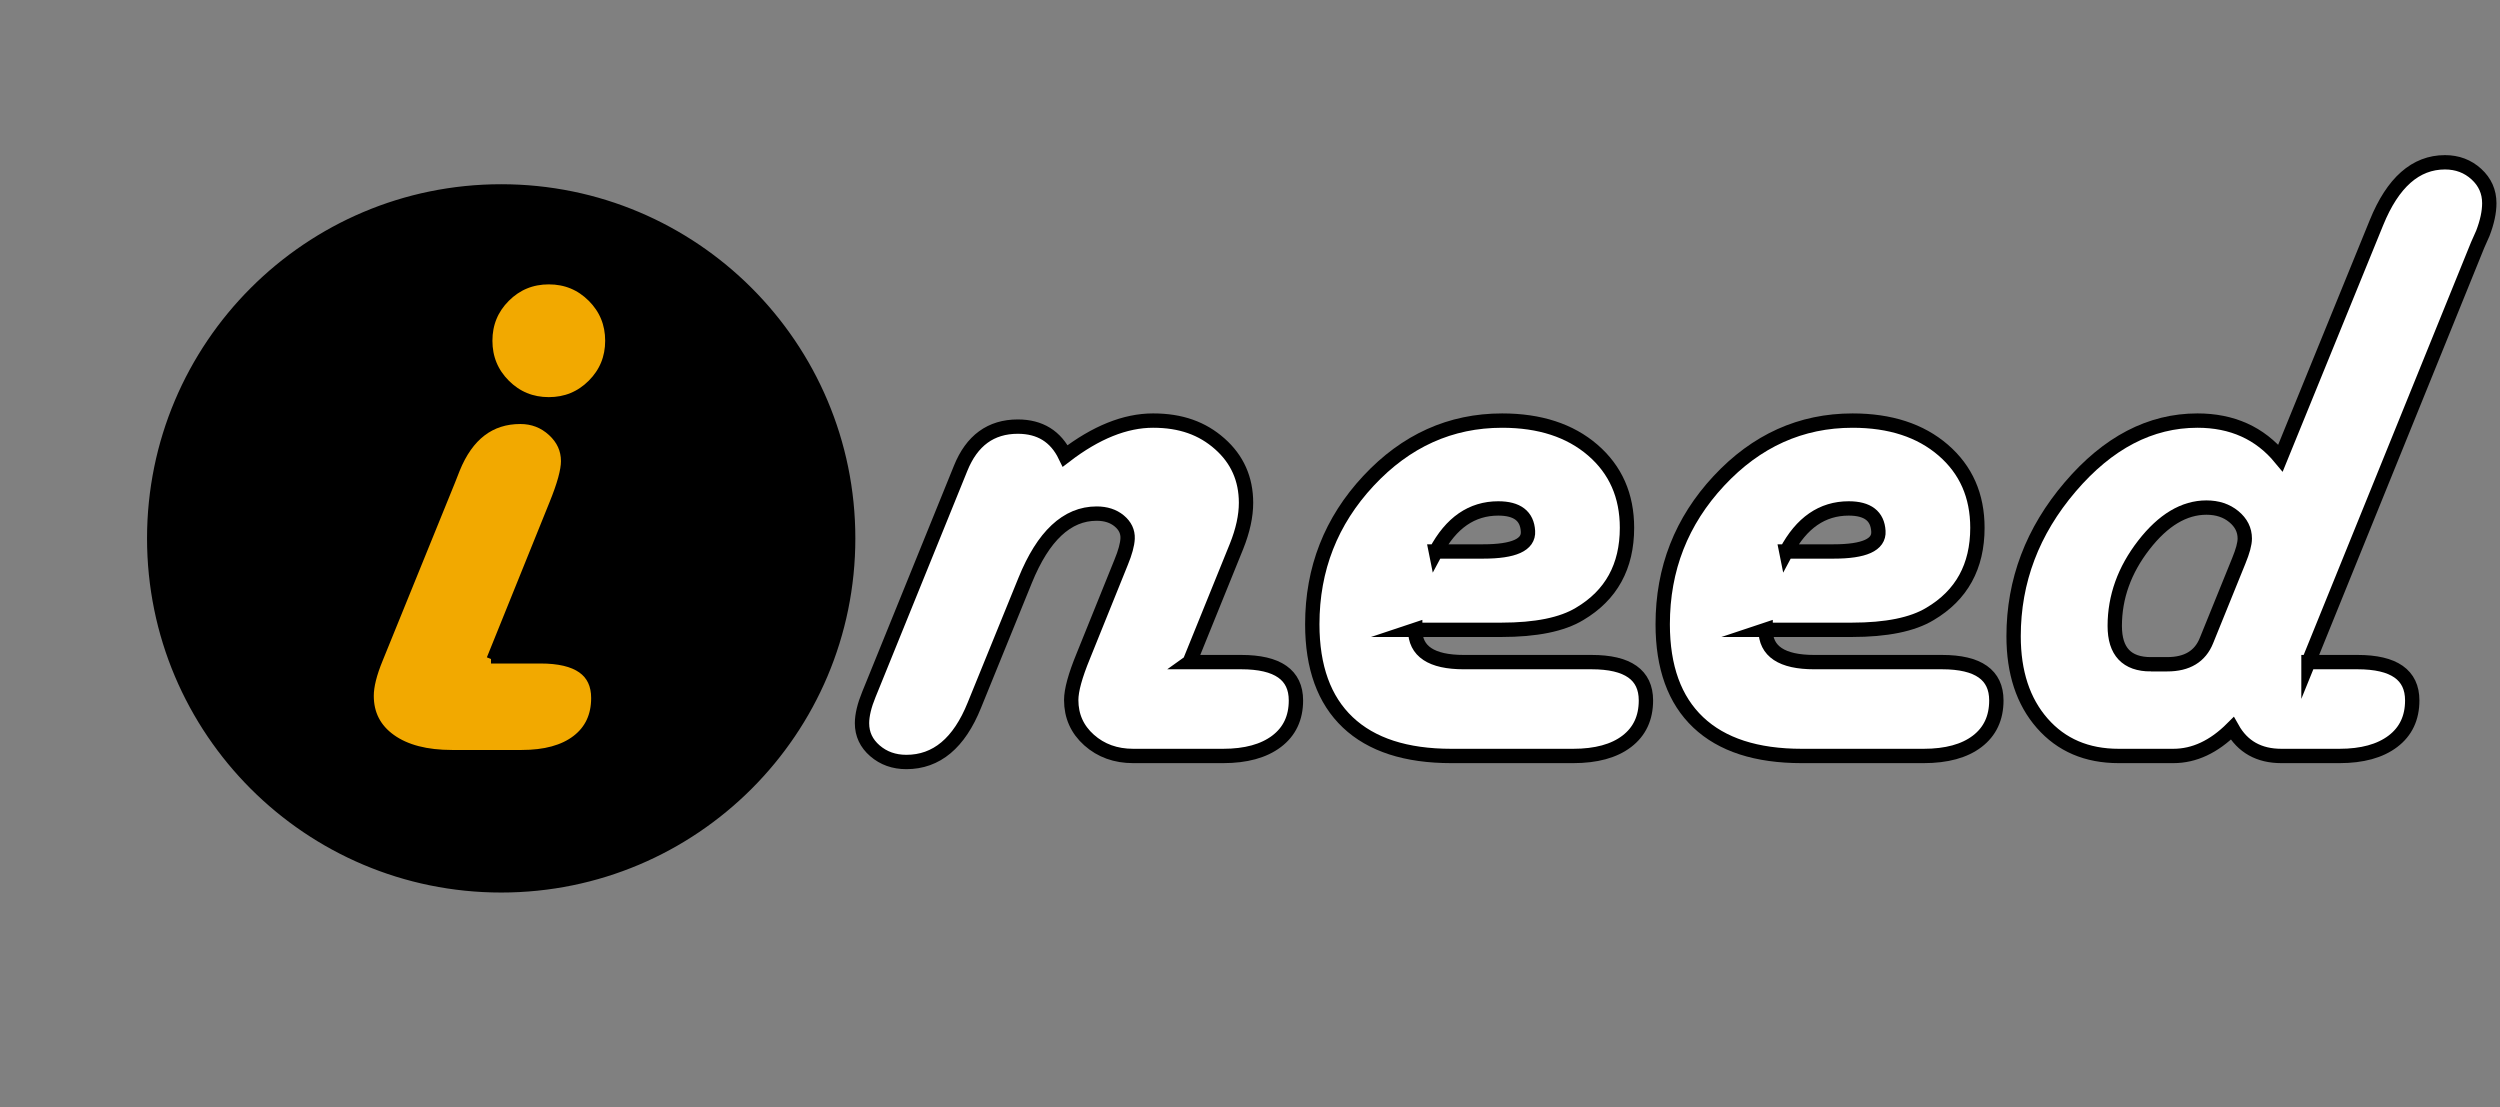 <?xml version="1.0" encoding="UTF-8"?><svg xmlns="http://www.w3.org/2000/svg" viewBox="0 0 1394.18 617.33"><rect x="0" y="0" width="1394.18" height="617.33" fill="#808080" stroke="none"/><defs><style>.c{fill:#f2a900;stroke-width:5px;}.c,.d{stroke:#000;stroke-miterlimit:10;}.d{fill:#fff;stroke-width:8px;}</style></defs><g id="a"><g><circle cx="279.5" cy="300.24" r="195"/><path d="M279.5,107.74c25.99,0,51.2,5.09,74.93,15.13,22.92,9.7,43.51,23.58,61.19,41.26,17.68,17.68,31.56,38.27,41.26,61.19,10.04,23.73,15.13,48.94,15.13,74.93s-5.09,51.2-15.13,74.93c-9.7,22.92-23.58,43.51-41.26,61.19-17.68,17.68-38.27,31.56-61.19,41.26-23.73,10.04-48.94,15.13-74.93,15.13s-51.2-5.09-74.93-15.13c-22.92-9.7-43.51-23.58-61.19-41.26-17.68-17.68-31.56-38.27-41.26-61.19-10.04-23.73-15.13-48.94-15.13-74.93s5.09-51.2,15.13-74.93c9.7-22.92,23.58-43.51,41.26-61.19,17.68-17.68,38.27-31.56,61.19-41.26,23.73-10.04,48.94-15.13,74.93-15.13m0-5c-109.08,0-197.5,88.42-197.5,197.5s88.42,197.5,197.5,197.5,197.5-88.42,197.5-197.5-88.42-197.5-197.5-197.5h0Z"/></g><path class="c" d="M273.82,367.52h27.59c20.51,0,30.76,7.24,30.76,21.73,0,9.93-3.62,17.66-10.86,23.19-7.24,5.54-17.38,8.3-30.4,8.3h-38.82c-14.32,0-25.6-2.93-33.81-8.79-8.22-5.86-12.33-13.83-12.33-23.93,0-5.37,1.71-12.21,5.13-20.51l40.28-99.12,2.69-6.84c7.48-18.39,19.53-27.59,36.13-27.59,6.84,0,12.73,2.28,17.7,6.84,4.96,4.56,7.45,10.01,7.45,16.36,0,5.21-2.2,13.18-6.59,23.93l-34.91,86.43Zm32.23-211.43c9.44,0,17.46,3.3,24.05,9.89s9.89,14.61,9.89,24.05-3.3,17.46-9.89,24.05-14.61,9.89-24.05,9.89-17.46-3.3-24.05-9.89-9.89-14.61-9.89-24.05,3.3-17.46,9.89-24.05,14.61-9.89,24.05-9.89Z"/><g/></g><g id="b"><g><path class="d" d="M663.41,369.24h28.81c20.32,0,30.49,7.12,30.49,21.37,0,9.76-3.6,17.37-10.8,22.81-7.2,5.44-17.13,8.16-29.77,8.16h-50.18c-9.76,0-17.97-2.96-24.61-8.88-6.64-5.92-9.96-13.36-9.96-22.33,0-5.44,2.24-13.6,6.72-24.49l21.13-52.34c2.24-5.44,3.44-9.84,3.6-13.2,.16-3.84-1.4-7.12-4.68-9.84-3.28-2.72-7.48-4.08-12.6-4.08-16.49,0-29.77,12.41-39.85,37.21l-28.33,69.62c-8.49,21.13-21.13,31.69-37.93,31.69-6.88,0-12.72-2.08-17.53-6.24s-7.2-9.28-7.2-15.37c0-4.48,1.28-9.84,3.84-16.09l2.64-6.48,48.5-119.56c6.24-15.52,16.88-23.29,31.93-23.29,12.32,0,21.13,5.44,26.41,16.33,17.12-13.12,33.45-19.69,48.98-19.69s27.45,4.32,37.21,12.96c9.76,8.64,14.64,19.61,14.64,32.89,0,7.36-1.76,15.45-5.28,24.25l-26.17,64.58Z"/><path class="d" d="M789.21,351.23c0,12,9.04,18.01,27.13,18.01h71.3c20.17,0,30.25,7.12,30.25,21.37,0,9.76-3.56,17.37-10.68,22.81-7.12,5.44-17.09,8.16-29.89,8.16h-67.94c-25.29,0-44.54-6.24-57.74-18.73s-19.81-30.73-19.81-54.74c0-30.89,10.44-57.54,31.33-79.95,20.89-22.41,45.74-33.61,74.54-33.61,20.97,0,37.81,5.48,50.54,16.45,12.72,10.97,19.09,25.41,19.09,43.33,0,21.61-8.8,37.61-26.41,48.02-9.76,5.92-24.33,8.88-43.69,8.88h-48.02Zm11.52-43.69h26.41c17.12,0,25.45-3.76,24.97-11.28-.48-8.48-6-12.72-16.57-12.72-14.73,0-26.33,8-34.81,24.01Z"/><path class="d" d="M984.63,351.23c0,12,9.04,18.01,27.13,18.01h71.3c20.17,0,30.25,7.12,30.25,21.37,0,9.76-3.56,17.37-10.68,22.81-7.12,5.44-17.09,8.16-29.89,8.16h-67.94c-25.29,0-44.54-6.24-57.74-18.73s-19.81-30.73-19.81-54.74c0-30.89,10.44-57.54,31.33-79.95,20.89-22.41,45.74-33.61,74.54-33.61,20.97,0,37.81,5.48,50.54,16.45,12.72,10.97,19.09,25.41,19.09,43.33,0,21.61-8.8,37.61-26.41,48.02-9.76,5.92-24.33,8.88-43.69,8.88h-48.02Zm11.52-43.69h26.41c17.12,0,25.45-3.76,24.97-11.28-.48-8.48-6-12.72-16.57-12.72-14.73,0-26.33,8-34.81,24.01Z"/><path class="d" d="M1287.38,369.24h27.37c20.32,0,30.49,7.12,30.49,21.37,0,9.76-3.6,17.37-10.8,22.81-7.2,5.44-17.13,8.16-29.77,8.16h-32.41c-12.48,0-21.61-5.12-27.37-15.37-10.25,10.25-21.21,15.37-32.89,15.37h-30.49c-17.77,0-31.97-6.08-42.62-18.25-10.65-12.16-15.96-28.33-15.96-48.5,0-30.89,10.52-58.66,31.57-83.31,21.04-24.65,44.69-36.97,70.94-36.97,19.36,0,34.81,6.96,46.33,20.89l53.54-131.32c9.12-22.41,21.85-33.61,38.17-33.61,6.88,0,12.72,2.2,17.53,6.6,4.8,4.4,7.2,9.81,7.2,16.21,0,4.96-1.2,10.56-3.6,16.81l-2.88,6.48-94.35,232.64Zm-87.87,1.2h9.12c11.04,0,18.33-4.4,21.85-13.2l18.01-44.42c2.24-5.44,3.36-9.6,3.36-12.48,0-4.8-2.04-8.88-6.12-12.24-4.08-3.36-9.17-5.04-15.25-5.04-12.48,0-24.13,6.96-34.93,20.89s-16.21,28.97-16.21,45.13c0,14.25,6.72,21.37,20.17,21.37Z"/></g></g></svg>